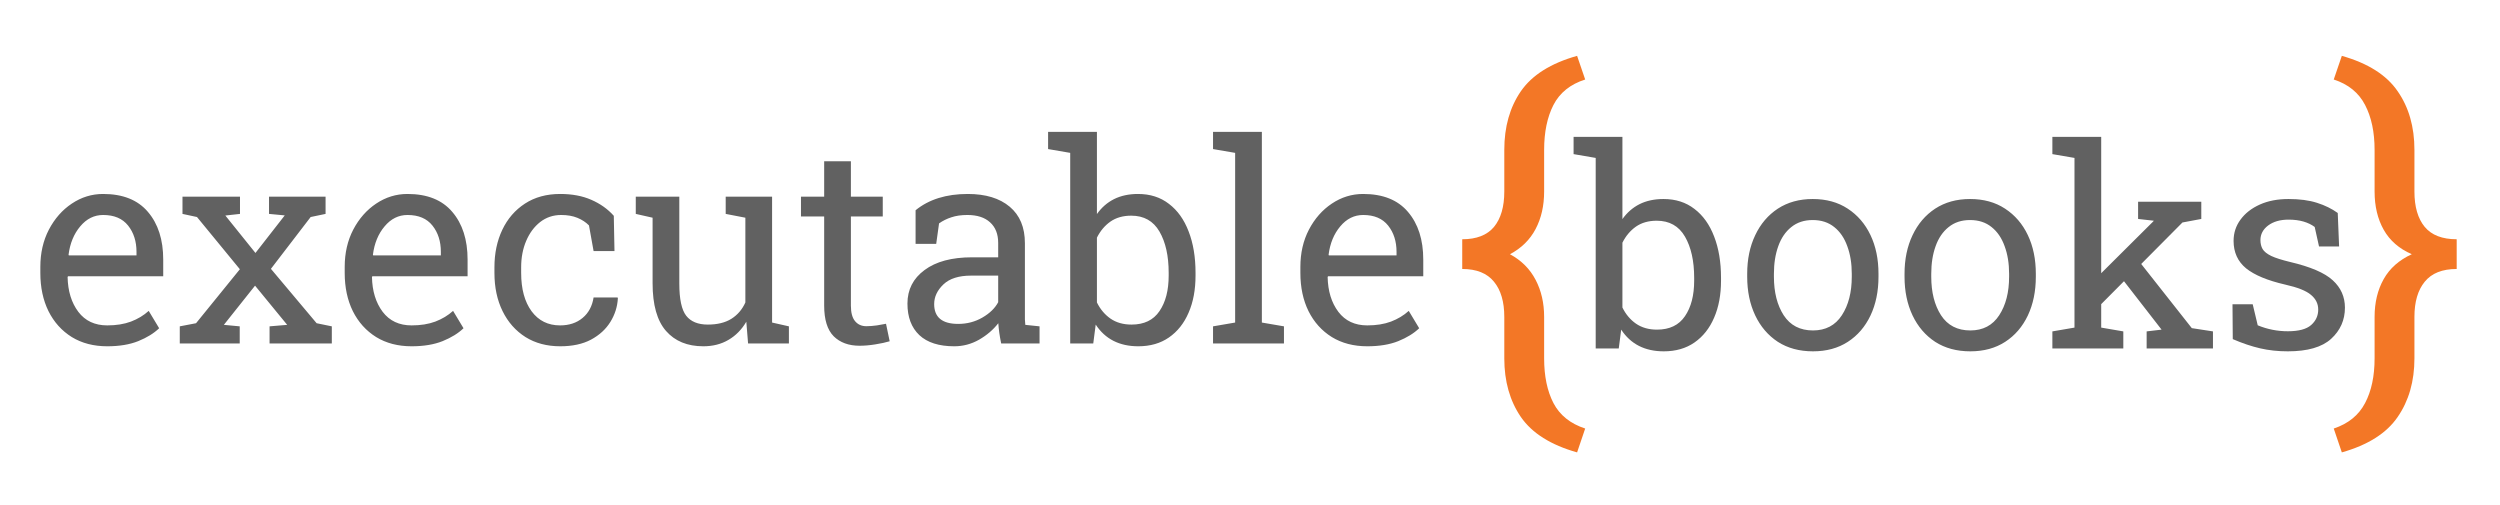 <svg xmlns="http://www.w3.org/2000/svg" width="495" height="100" fill="none" viewBox="0 0 495 100"><path fill="#F37726" d="M463.683 89.574L462.081 84.85C464.964 83.889 467.033 82.207 468.287 79.805C469.542 77.429 470.169 74.48 470.169 70.956V62.748C470.169 59.892 470.77 57.396 471.971 55.261C473.172 53.125 475.027 51.484 477.536 50.336C475.027 49.242 473.172 47.627 471.971 45.491C470.77 43.356 470.169 40.833 470.169 37.924V29.676C470.169 26.152 469.542 23.189 468.287 20.787C467.033 18.358 464.964 16.676 462.081 15.742L463.683 11.058C468.861 12.526 472.545 14.861 474.733 18.064C476.949 21.241 478.057 25.111 478.057 29.676V37.924C478.057 40.94 478.737 43.276 480.099 44.931C481.46 46.559 483.569 47.373 486.425 47.373V53.259C483.569 53.259 481.46 54.1 480.099 55.781C478.737 57.436 478.057 59.758 478.057 62.748V70.956C478.057 75.494 476.949 79.364 474.733 82.567C472.545 85.77 468.861 88.106 463.683 89.574Z"/><path fill="#616161" d="M329.429 69.564C325.687 69.564 322.876 68.132 320.997 65.267L320.513 69H315.948V31.268L311.57 30.516V27.105H321.238V43.38C322.151 42.091 323.279 41.106 324.622 40.426C325.983 39.745 327.567 39.405 329.375 39.405C331.775 39.405 333.816 40.059 335.499 41.366C337.199 42.655 338.497 44.472 339.393 46.817C340.306 49.163 340.762 51.893 340.762 55.008V55.572C340.762 58.365 340.306 60.809 339.393 62.904C338.497 64.999 337.199 66.637 335.499 67.818C333.816 68.982 331.792 69.564 329.429 69.564ZM328.086 65.267C330.575 65.267 332.419 64.381 333.619 62.608C334.836 60.836 335.445 58.491 335.445 55.572V55.008C335.445 51.66 334.836 48.939 333.619 46.844C332.401 44.749 330.539 43.702 328.033 43.702C326.403 43.702 325.025 44.096 323.897 44.884C322.787 45.672 321.901 46.728 321.238 48.053V60.89C321.901 62.232 322.796 63.298 323.924 64.085C325.07 64.873 326.457 65.267 328.086 65.267ZM358.97 69.564C356.285 69.564 353.966 68.937 352.015 67.684C350.081 66.413 348.586 64.667 347.53 62.447C346.473 60.209 345.945 57.658 345.945 54.794V54.203C345.945 51.338 346.473 48.796 347.53 46.576C348.586 44.338 350.081 42.583 352.015 41.312C353.966 40.041 356.267 39.405 358.917 39.405C361.602 39.405 363.912 40.041 365.845 41.312C367.797 42.583 369.301 44.329 370.357 46.549C371.413 48.769 371.941 51.32 371.941 54.203V54.794C371.941 57.676 371.413 60.236 370.357 62.474C369.301 64.694 367.806 66.431 365.872 67.684C363.938 68.937 361.638 69.564 358.97 69.564ZM358.97 65.428C361.477 65.428 363.383 64.426 364.69 62.42C365.997 60.415 366.651 57.873 366.651 54.794V54.203C366.651 52.162 366.355 50.344 365.765 48.751C365.192 47.14 364.332 45.877 363.187 44.964C362.041 44.033 360.617 43.568 358.917 43.568C357.234 43.568 355.819 44.033 354.673 44.964C353.528 45.877 352.668 47.14 352.095 48.751C351.522 50.344 351.236 52.162 351.236 54.203V54.794C351.236 57.873 351.88 60.415 353.169 62.42C354.476 64.426 356.41 65.428 358.97 65.428ZM390.123 69.564C387.437 69.564 385.118 68.937 383.167 67.684C381.233 66.413 379.738 64.667 378.682 62.447C377.626 60.209 377.098 57.658 377.098 54.794V54.203C377.098 51.338 377.626 48.796 378.682 46.576C379.738 44.338 381.233 42.583 383.167 41.312C385.118 40.041 387.419 39.405 390.069 39.405C392.754 39.405 395.064 40.041 396.998 41.312C398.949 42.583 400.453 44.329 401.509 46.549C402.566 48.769 403.094 51.32 403.094 54.203V54.794C403.094 57.676 402.566 60.236 401.509 62.474C400.453 64.694 398.958 66.431 397.024 67.684C395.091 68.937 392.79 69.564 390.123 69.564ZM390.123 65.428C392.629 65.428 394.536 64.426 395.843 62.42C397.15 60.415 397.803 57.873 397.803 54.794V54.203C397.803 52.162 397.508 50.344 396.917 48.751C396.344 47.14 395.485 45.877 394.339 44.964C393.193 44.033 391.77 43.568 390.069 43.568C388.386 43.568 386.972 44.033 385.826 44.964C384.68 45.877 383.82 47.14 383.248 48.751C382.675 50.344 382.388 52.162 382.388 54.203V54.794C382.388 57.873 383.033 60.415 384.322 62.42C385.629 64.426 387.562 65.428 390.123 65.428ZM406.37 69V65.616L410.748 64.864V31.268L406.37 30.516V27.105H416.038V54.095L426.324 43.863L426.458 43.702L423.343 43.353V39.942H435.857V43.353L432.125 44.051L423.96 52.269L433.978 64.972L438.167 65.616V69H425.035V65.616L427.989 65.267L427.908 65.16L420.55 55.68L416.038 60.218V64.864L420.416 65.616V69H406.37ZM452.991 69.564C451.04 69.564 449.214 69.367 447.513 68.973C445.812 68.579 444.004 67.971 442.088 67.147L442.034 60.245H446.036L447.029 64.408C448.927 65.195 450.914 65.589 452.991 65.589C455.14 65.589 456.679 65.178 457.61 64.354C458.541 63.53 459.007 62.51 459.007 61.292C459.007 60.147 458.532 59.18 457.583 58.392C456.653 57.586 454.952 56.906 452.481 56.351C448.972 55.545 446.385 54.471 444.72 53.128C443.073 51.768 442.249 49.959 442.249 47.704C442.249 46.128 442.706 44.723 443.619 43.487C444.532 42.234 445.803 41.24 447.432 40.506C449.061 39.772 450.959 39.405 453.125 39.405C455.328 39.405 457.208 39.656 458.765 40.157C460.341 40.658 461.71 41.33 462.874 42.171L463.143 48.805H459.168L458.309 44.938C457.682 44.472 456.939 44.114 456.08 43.863C455.22 43.613 454.236 43.487 453.125 43.487C451.478 43.487 450.136 43.872 449.097 44.642C448.077 45.412 447.566 46.379 447.566 47.542C447.566 48.223 447.71 48.814 447.996 49.315C448.3 49.816 448.873 50.273 449.715 50.685C450.556 51.078 451.792 51.472 453.421 51.866C457.467 52.815 460.287 54.024 461.88 55.492C463.492 56.96 464.297 58.768 464.297 60.916C464.297 63.369 463.384 65.428 461.558 67.093C459.75 68.74 456.894 69.564 452.991 69.564Z"/><path fill="#F37726" d="M312.265 89.574C307.06 88.106 303.349 85.77 301.134 82.567C298.945 79.364 297.851 75.494 297.851 70.956V62.748C297.851 59.758 297.17 57.436 295.809 55.781C294.447 54.1 292.352 53.259 289.522 53.259V47.373C292.352 47.373 294.447 46.559 295.809 44.931C297.17 43.276 297.851 40.94 297.851 37.924V29.676C297.851 25.111 298.945 21.241 301.134 18.064C303.349 14.861 307.06 12.526 312.265 11.058L313.866 15.742C310.93 16.676 308.835 18.358 307.58 20.787C306.352 23.189 305.738 26.152 305.738 29.676V37.924C305.738 40.727 305.178 43.196 304.057 45.331C302.936 47.467 301.241 49.135 298.972 50.336C301.241 51.564 302.936 53.259 304.057 55.421C305.178 57.556 305.738 59.999 305.738 62.748V70.956C305.738 74.48 306.352 77.429 307.58 79.805C308.835 82.207 310.93 83.889 313.866 84.85L312.265 89.574Z"/><path fill="#616161" d="M21.227 68.564C18.541 68.564 16.205 67.955 14.218 66.738C12.23 65.502 10.691 63.793 9.599 61.608C8.524 59.424 7.987 56.9 7.987 54.035V52.853C7.987 50.096 8.551 47.635 9.679 45.468C10.825 43.284 12.338 41.565 14.218 40.312C16.116 39.041 18.183 38.405 20.421 38.405C24.324 38.405 27.279 39.587 29.284 41.95C31.307 44.313 32.318 47.465 32.318 51.403V54.706H13.466L13.385 54.841C13.439 57.634 14.146 59.934 15.507 61.743C16.867 63.533 18.774 64.428 21.227 64.428C23.017 64.428 24.584 64.178 25.927 63.676C27.287 63.157 28.46 62.45 29.445 61.555L31.513 64.992C30.474 65.995 29.096 66.845 27.377 67.543C25.676 68.224 23.626 68.564 21.227 68.564ZM13.627 50.571H27.028V49.873C27.028 47.796 26.473 46.059 25.363 44.663C24.253 43.266 22.606 42.568 20.421 42.568C18.649 42.568 17.136 43.32 15.883 44.824C14.63 46.31 13.86 48.181 13.573 50.437L13.627 50.571ZM35.595 68V64.616L38.817 63.998L47.492 53.31L39.005 42.971L36.132 42.353V38.942H47.519V42.353L44.618 42.675L50.58 50.087L56.381 42.648L53.266 42.353V38.942H64.464V42.353L61.51 42.971L53.642 53.23L62.692 63.998L65.7 64.616V68H53.373V64.616L56.864 64.321L50.499 56.56L44.323 64.321L47.465 64.616V68H35.595ZM81.491 68.564C78.805 68.564 76.469 67.955 74.481 66.738C72.494 65.502 70.954 63.793 69.862 61.608C68.788 59.424 68.251 56.9 68.251 54.035V52.853C68.251 50.096 68.815 47.635 69.943 45.468C71.089 43.284 72.602 41.565 74.481 40.312C76.379 39.041 78.447 38.405 80.685 38.405C84.588 38.405 87.542 39.587 89.547 41.95C91.57 44.313 92.582 47.465 92.582 51.403V54.706H73.73L73.649 54.841C73.703 57.634 74.41 59.934 75.77 61.743C77.131 63.533 79.038 64.428 81.491 64.428C83.281 64.428 84.848 64.178 86.19 63.676C87.551 63.157 88.724 62.45 89.709 61.555L91.776 64.992C90.738 65.995 89.359 66.845 87.641 67.543C85.94 68.224 83.89 68.564 81.491 68.564ZM73.891 50.571H87.291V49.873C87.291 47.796 86.737 46.059 85.626 44.663C84.516 43.266 82.869 42.568 80.685 42.568C78.913 42.568 77.4 43.32 76.147 44.824C74.893 46.31 74.123 48.181 73.837 50.437L73.891 50.571ZM110.924 68.564C108.292 68.564 106.001 67.955 104.049 66.738C102.098 65.502 100.585 63.793 99.511 61.608C98.436 59.424 97.899 56.9 97.899 54.035V52.907C97.899 50.15 98.419 47.679 99.457 45.495C100.495 43.311 101.99 41.583 103.942 40.312C105.893 39.041 108.221 38.405 110.924 38.405C113.27 38.405 115.32 38.79 117.074 39.56C118.847 40.33 120.333 41.386 121.532 42.729L121.667 49.711H117.531L116.618 44.636C116.009 44.009 115.248 43.508 114.335 43.132C113.422 42.756 112.348 42.568 111.112 42.568C109.537 42.568 108.149 43.033 106.95 43.964C105.768 44.895 104.846 46.14 104.184 47.697C103.521 49.255 103.19 50.992 103.19 52.907V54.035C103.19 57.222 103.879 59.755 105.258 61.635C106.636 63.497 108.516 64.428 110.897 64.428C112.688 64.428 114.174 63.936 115.355 62.951C116.537 61.967 117.262 60.615 117.531 58.896H122.284L122.338 59.057C122.248 60.722 121.756 62.28 120.861 63.73C119.966 65.18 118.686 66.353 117.021 67.248C115.373 68.125 113.341 68.564 110.924 68.564ZM139.257 68.564C136.106 68.564 133.644 67.552 131.872 65.529C130.099 63.506 129.213 60.355 129.213 56.076V43.105L125.883 42.353V38.942H134.503V56.13C134.503 59.227 134.96 61.358 135.873 62.522C136.786 63.685 138.209 64.267 140.143 64.267C142.023 64.267 143.572 63.891 144.789 63.139C146.024 62.369 146.955 61.286 147.582 59.89V43.105L143.688 42.353V38.942H152.873V63.864L156.203 64.616V68H148.119L147.77 63.703C146.857 65.261 145.675 66.46 144.225 67.302C142.793 68.143 141.137 68.564 139.257 68.564ZM170.194 68.457C168.046 68.457 166.336 67.83 165.065 66.577C163.812 65.305 163.185 63.282 163.185 60.507V42.863H158.593V38.942H163.185V31.933H168.476V38.942H174.787V42.863H168.476V60.507C168.476 61.904 168.753 62.933 169.308 63.596C169.863 64.258 170.606 64.589 171.537 64.589C172.164 64.589 172.862 64.536 173.632 64.428C174.402 64.303 175.001 64.195 175.431 64.106L176.156 67.57C175.386 67.803 174.438 68.009 173.31 68.188C172.2 68.367 171.161 68.457 170.194 68.457ZM188.939 68.564C185.914 68.564 183.613 67.83 182.038 66.362C180.462 64.876 179.674 62.79 179.674 60.105C179.674 57.347 180.802 55.136 183.058 53.471C185.314 51.788 188.447 50.947 192.458 50.947H197.641V48.1C197.641 46.346 197.104 44.985 196.029 44.018C194.973 43.051 193.478 42.568 191.544 42.568C190.327 42.568 189.271 42.72 188.375 43.024C187.48 43.311 186.666 43.714 185.932 44.233L185.368 48.288H181.286V41.628C183.917 39.48 187.364 38.405 191.625 38.405C195.152 38.405 197.918 39.247 199.923 40.93C201.929 42.613 202.931 45.021 202.931 48.154V62.145C202.931 62.522 202.931 62.889 202.931 63.247C202.949 63.605 202.976 63.963 203.012 64.321L205.832 64.616V68H198.231C197.927 66.532 197.739 65.198 197.667 63.998C196.647 65.305 195.367 66.398 193.827 67.275C192.305 68.134 190.676 68.564 188.939 68.564ZM189.718 64.133C191.473 64.133 193.075 63.712 194.525 62.871C195.976 62.029 197.014 61.018 197.641 59.836V54.572H192.27C189.835 54.572 188.008 55.154 186.791 56.318C185.574 57.482 184.965 58.78 184.965 60.212C184.965 62.826 186.549 64.133 189.718 64.133ZM225.382 68.564C221.64 68.564 218.83 67.132 216.95 64.267L216.466 68H211.901V30.268L207.523 29.516V26.105H217.191V42.38C218.104 41.091 219.232 40.106 220.575 39.426C221.936 38.745 223.52 38.405 225.329 38.405C227.728 38.405 229.769 39.059 231.452 40.366C233.153 41.655 234.451 43.472 235.346 45.817C236.259 48.163 236.715 50.893 236.715 54.008V54.572C236.715 57.365 236.259 59.809 235.346 61.904C234.451 63.998 233.153 65.637 231.452 66.818C229.769 67.982 227.746 68.564 225.382 68.564ZM224.04 64.267C226.528 64.267 228.372 63.381 229.572 61.608C230.789 59.836 231.398 57.491 231.398 54.572V54.008C231.398 50.66 230.789 47.939 229.572 45.844C228.354 43.749 226.492 42.702 223.986 42.702C222.357 42.702 220.978 43.096 219.85 43.884C218.74 44.672 217.854 45.728 217.191 47.053V59.89C217.854 61.232 218.749 62.298 219.877 63.085C221.023 63.873 222.41 64.267 224.04 64.267ZM240.18 68V64.616L244.557 63.864V30.268L240.18 29.516V26.105H249.848V63.864L254.225 64.616V68H240.18ZM270.714 68.564C268.029 68.564 265.692 67.955 263.705 66.738C261.718 65.502 260.178 63.793 259.086 61.608C258.012 59.424 257.475 56.9 257.475 54.035V52.853C257.475 50.096 258.039 47.635 259.167 45.468C260.312 43.284 261.825 41.565 263.705 40.312C265.603 39.041 267.671 38.405 269.909 38.405C273.812 38.405 276.766 39.587 278.771 41.95C280.794 44.313 281.806 47.465 281.806 51.403V54.706H262.953L262.873 54.841C262.926 57.634 263.633 59.934 264.994 61.743C266.355 63.533 268.262 64.428 270.714 64.428C272.505 64.428 274.071 64.178 275.414 63.676C276.775 63.157 277.947 62.45 278.932 61.555L281 64.992C279.962 65.995 278.583 66.845 276.864 67.543C275.163 68.224 273.113 68.564 270.714 68.564ZM263.114 50.571H276.515V49.873C276.515 47.796 275.96 46.059 274.85 44.663C273.74 43.266 272.093 42.568 269.909 42.568C268.136 42.568 266.623 43.32 265.37 44.824C264.117 46.31 263.347 48.181 263.061 50.437L263.114 50.571Z"/></svg>